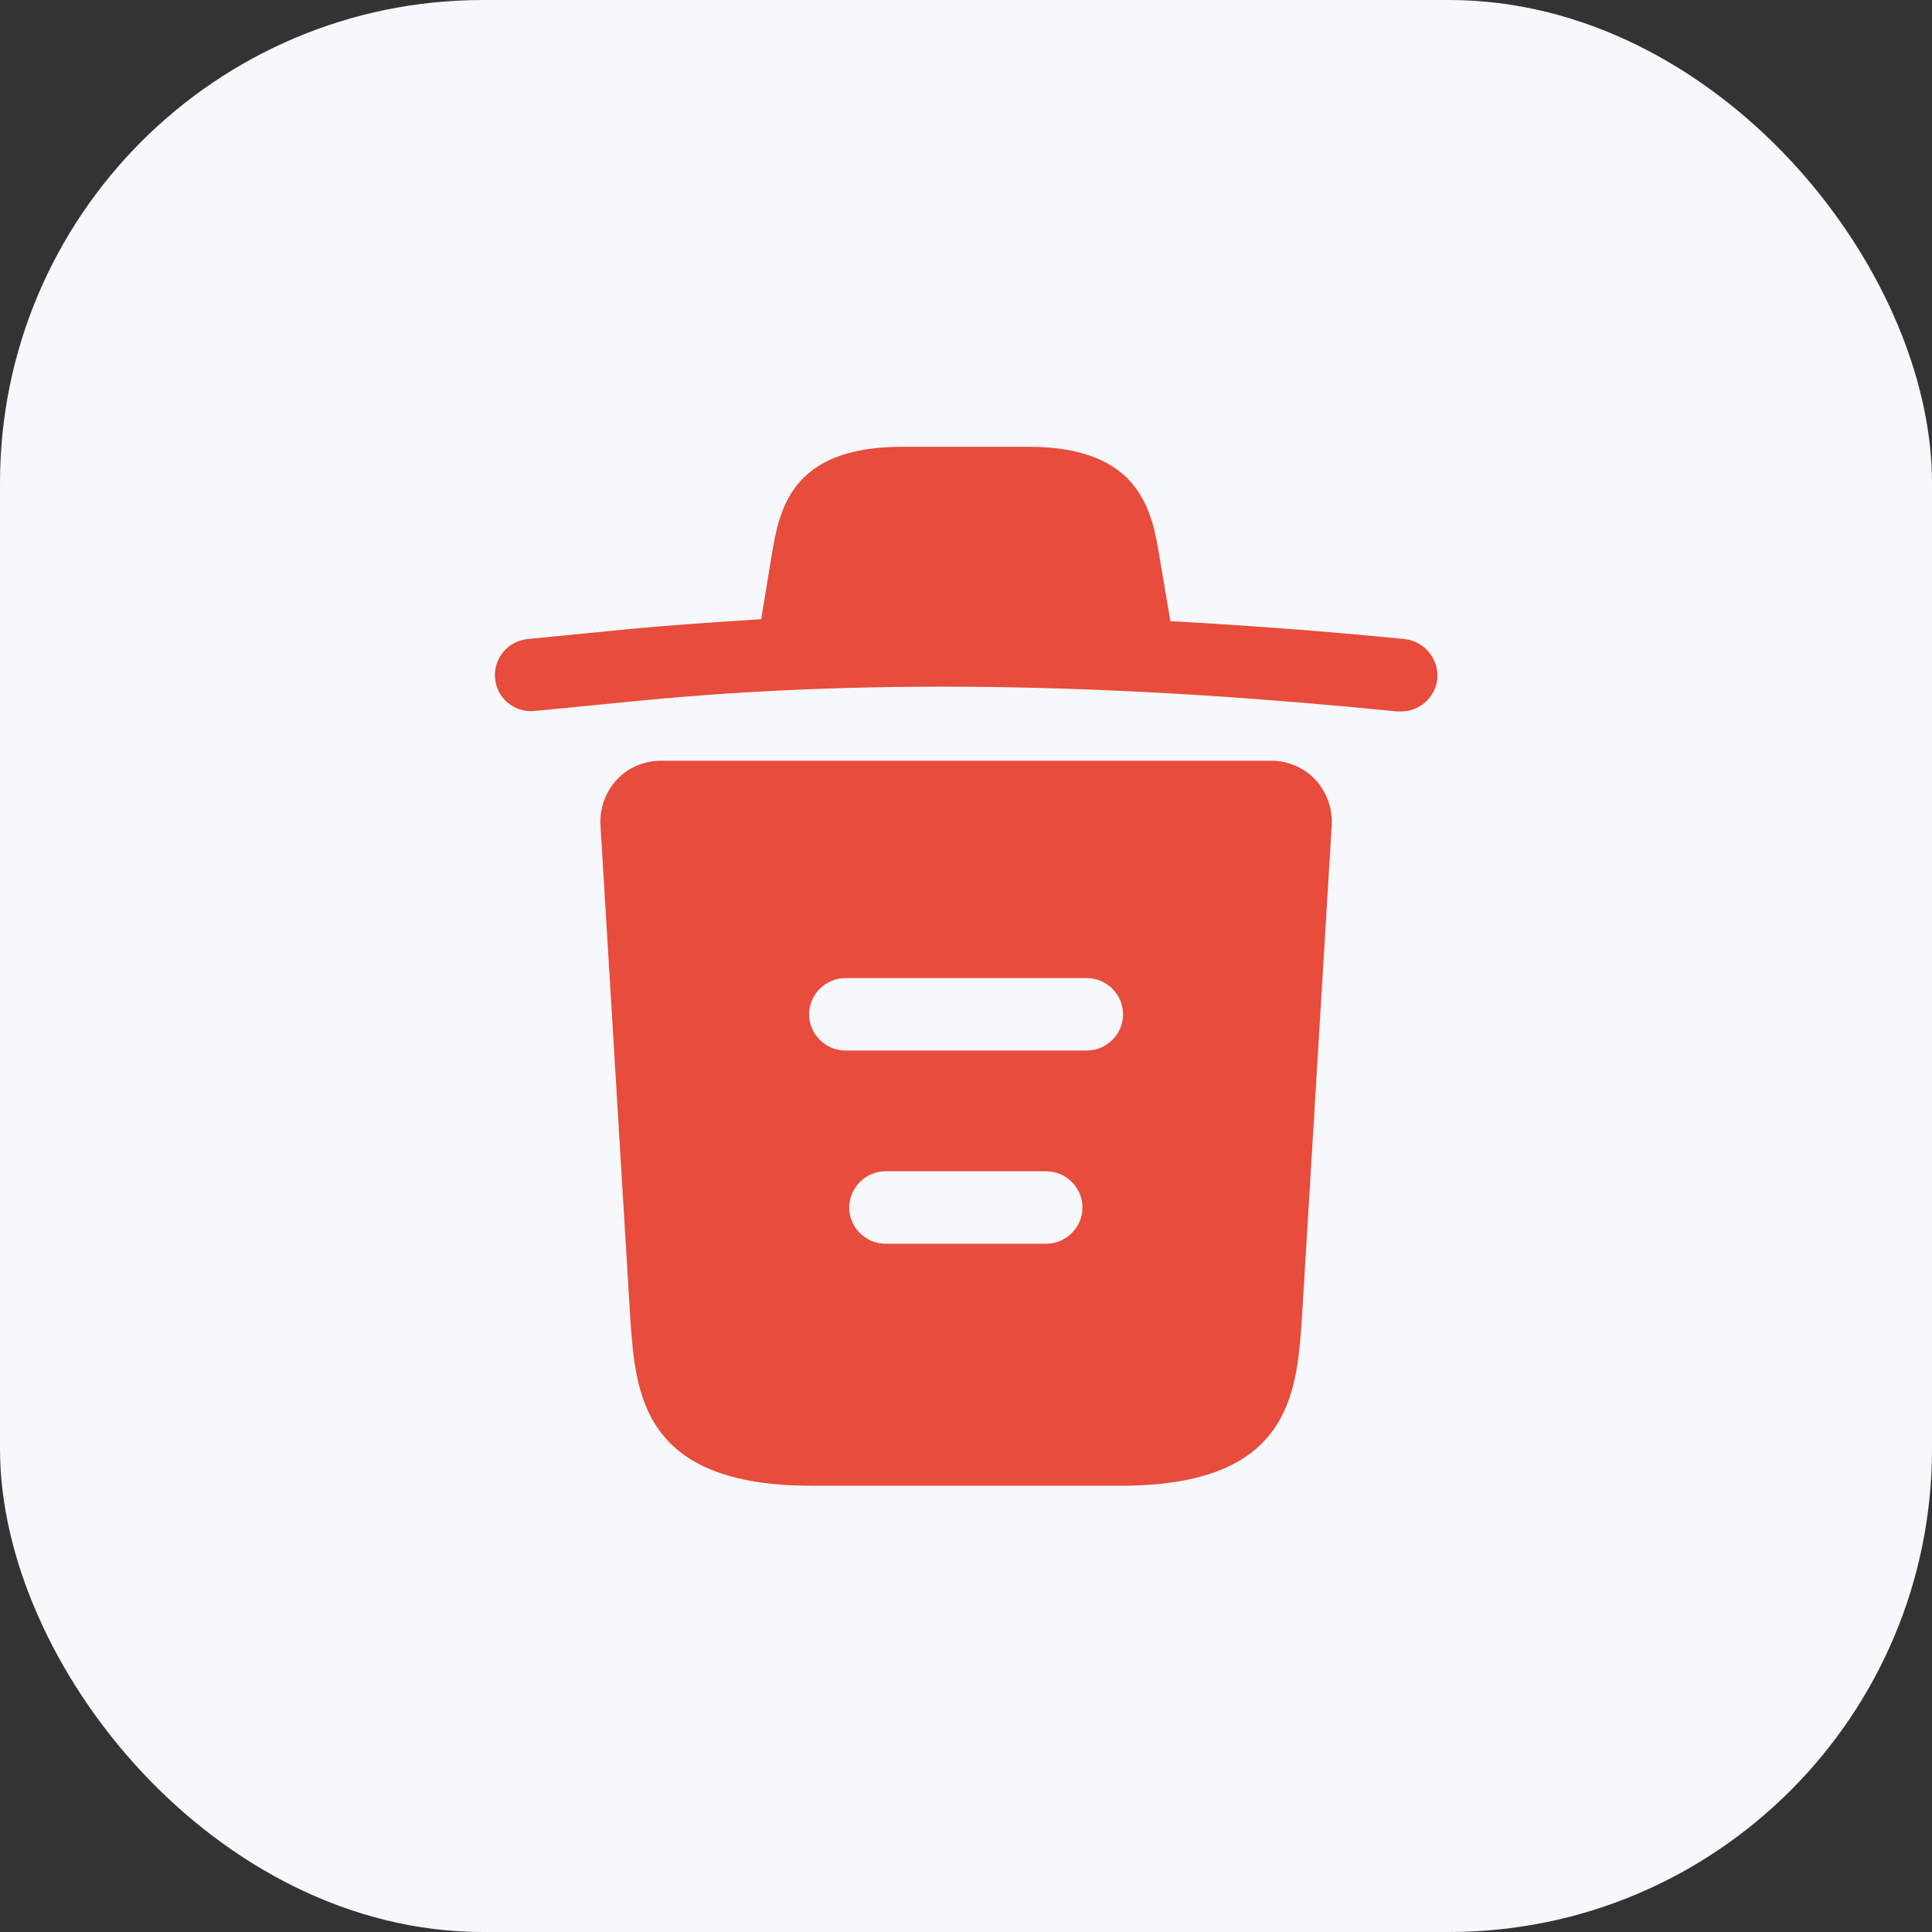 <svg width="40" height="40" viewBox="0 0 40 40" fill="none" xmlns="http://www.w3.org/2000/svg">
<rect x="0" y="0" width="40" height="40" fill="#333333" stroke="none"/>
<rect width="40" height="40" rx="10" fill="#F6F8FB"/>
<path d="M29.07 13.23C27.46 13.07 25.85 12.95 24.23 12.86V12.85L24.01 11.55C23.86 10.63 23.64 9.25 21.3 9.25H18.68C16.35 9.25 16.13 10.57 15.97 11.54L15.76 12.82C14.83 12.88 13.9 12.94 12.97 13.03L10.93 13.23C10.51 13.27 10.21 13.64 10.25 14.05C10.29 14.46 10.65 14.76 11.07 14.72L13.11 14.52C18.35 14 23.63 14.2 28.93 14.73C28.96 14.73 28.98 14.73 29.01 14.73C29.39 14.73 29.72 14.44 29.76 14.05C29.79 13.64 29.49 13.27 29.07 13.23Z" fill="#E74C3C"/>
<path d="M27.232 16.14C26.992 15.89 26.662 15.75 26.322 15.75H13.682C13.342 15.75 13.002 15.89 12.772 16.14C12.542 16.39 12.412 16.73 12.432 17.08L13.052 27.34C13.162 28.86 13.302 30.76 16.792 30.76H23.212C26.702 30.76 26.842 28.87 26.952 27.34L27.572 17.09C27.592 16.73 27.462 16.39 27.232 16.14ZM21.662 25.75H18.332C17.922 25.75 17.582 25.41 17.582 25C17.582 24.59 17.922 24.25 18.332 24.25H21.662C22.072 24.25 22.412 24.59 22.412 25C22.412 25.41 22.072 25.75 21.662 25.75ZM22.502 21.75H17.502C17.092 21.75 16.752 21.41 16.752 21C16.752 20.59 17.092 20.25 17.502 20.25H22.502C22.912 20.25 23.252 20.59 23.252 21C23.252 21.41 22.912 21.75 22.502 21.75Z" fill="#E74C3C"/>
</svg>
